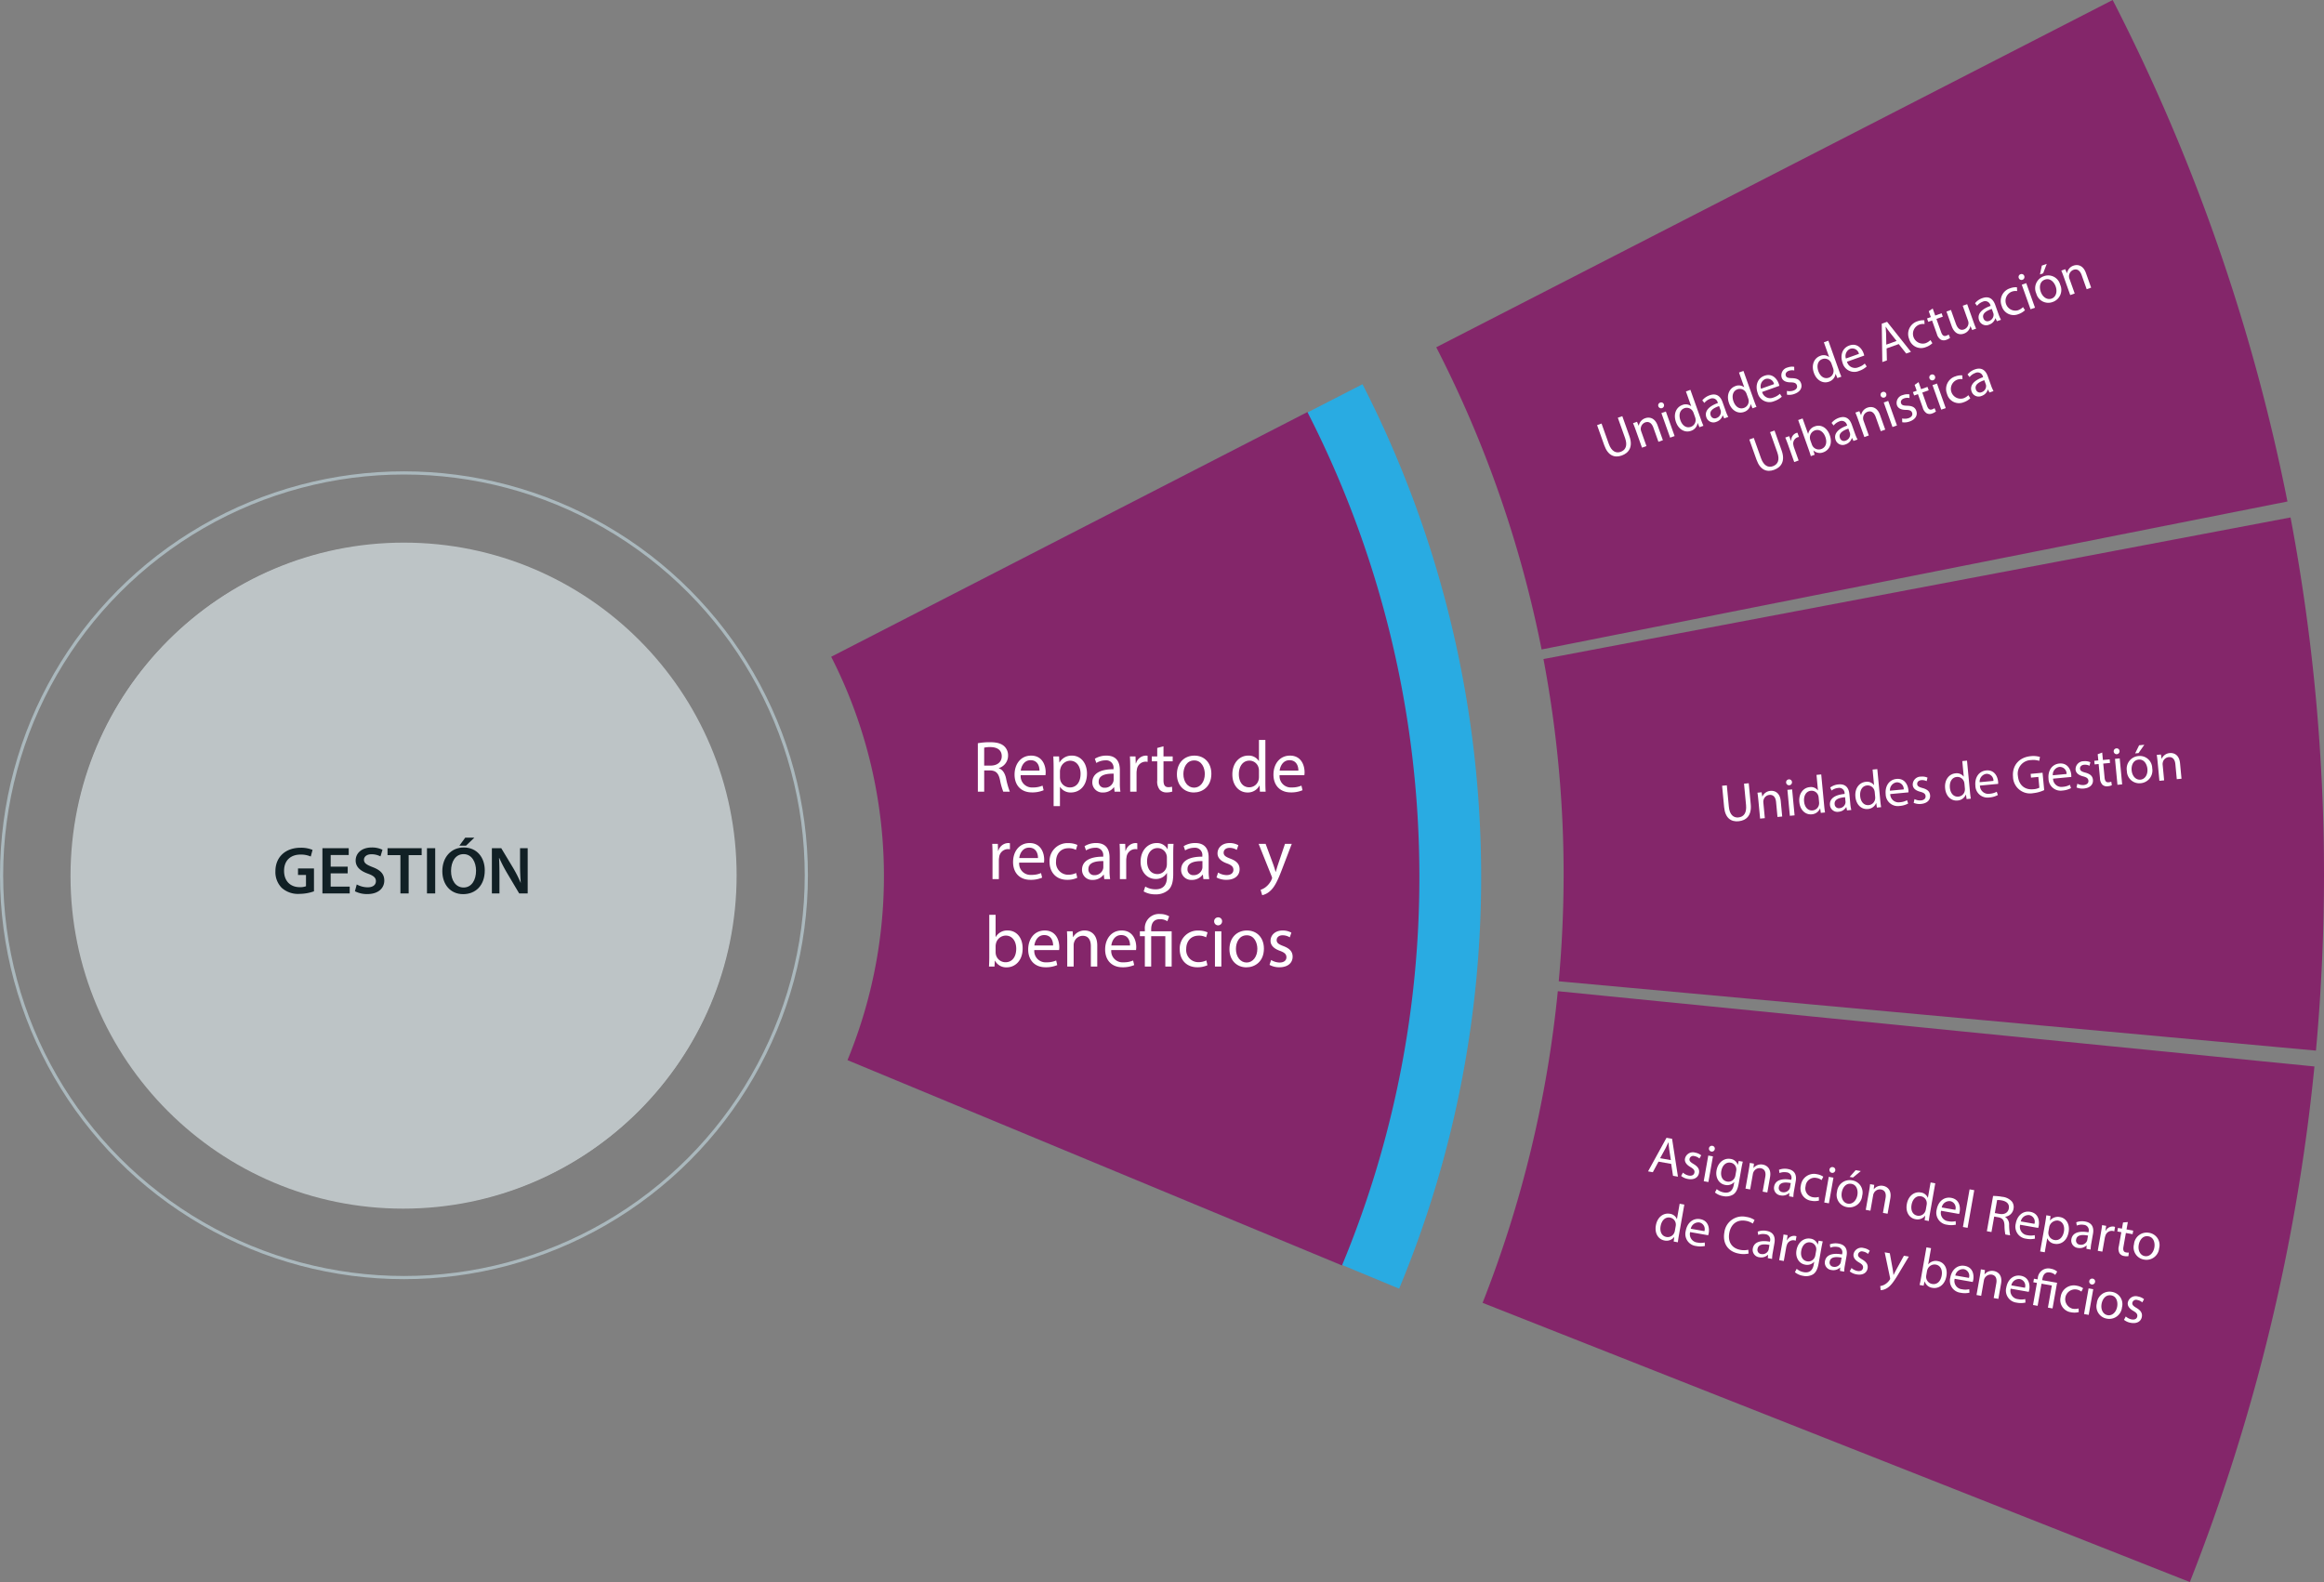 <svg xmlns="http://www.w3.org/2000/svg" viewBox="0 0 733.53 499.399"><rect x="0" y="0" width="733.53" height="499.399" fill="#808080" stroke="none"/><g id="Capa_2" data-name="Capa 2"><g id="Capa_1-2" data-name="Capa 1"><path d="M441.614,406.791,276.2,338.11a161.465,161.465,0,0,0-5.449-134.951l159.3-81.87A341.038,341.038,0,0,1,467.5,276.511,338,338,0,0,1,441.614,406.791Z" style="fill:#29abe2"/><circle cx="127.5" cy="276.289" r="105" style="fill:#bdc4c6"/><circle cx="127.5" cy="276.289" r="127" style="fill:none;stroke:#aab8bd;stroke-miterlimit:10"/><path d="M73.088,274.848H67.712v4.191h6.011v2.137H65.109V266.912h8.3v2.137H67.712v3.683h5.376Z" style="fill:#112025"/><path d="M86.232,280.753a9,9,0,0,1-3.682.635c-4.529,0-7.28-2.836-7.28-7.175,0-4.7,3.259-7.534,7.619-7.534a8.192,8.192,0,0,1,3.47.635l-.571,2.074a6.915,6.915,0,0,0-2.794-.551c-2.9,0-4.994,1.821-4.994,5.249,0,3.132,1.841,5.143,4.974,5.143a7.3,7.3,0,0,0,2.836-.529Z" style="fill:#112025"/><path d="M100.563,273.9c0,4.783-2.9,7.513-6.836,7.513-4.021,0-6.561-3.069-6.561-7.259,0-4.381,2.752-7.471,6.772-7.471C98.108,266.679,100.563,269.833,100.563,273.9Zm-10.645.212c0,2.9,1.46,5.206,3.957,5.206,2.519,0,3.937-2.328,3.937-5.312,0-2.688-1.333-5.228-3.937-5.228C91.293,268.774,89.918,271.166,89.918,274.108Z" style="fill:#112025"/><path d="M102.809,281.176V266.912h2.962l3.683,6.116a39.464,39.464,0,0,1,2.434,4.783h.042c-.169-1.9-.233-3.746-.233-5.926v-4.973h2.412v14.264h-2.687l-3.725-6.264a49.732,49.732,0,0,1-2.56-4.931l-.064.021c.106,1.841.127,3.724.127,6.074v5.1Z" style="fill:#112025"/><path d="M129.772,273.9c0,4.783-2.9,7.513-6.835,7.513-4.021,0-6.561-3.069-6.561-7.259,0-4.381,2.752-7.471,6.772-7.471C127.318,266.679,129.772,269.833,129.772,273.9Zm-10.644.212c0,2.9,1.46,5.206,3.957,5.206,2.519,0,3.936-2.328,3.936-5.312,0-2.688-1.333-5.228-3.936-5.228C120.5,268.774,119.128,271.166,119.128,274.108Zm7.364-10.54-2.645,2.54h-2.095l1.862-2.54Z" style="fill:#112025"/><path d="M144.061,275.356c-.085-1.841-.191-4.063-.169-5.989h-.064c-.466,1.735-1.058,3.661-1.693,5.46l-2.074,6.18H138.05l-1.9-6.1c-.551-1.821-1.059-3.767-1.44-5.545h-.042c-.063,1.862-.148,4.127-.254,6.074l-.317,5.735h-2.435l.953-14.264h3.428l1.862,5.735c.509,1.672.953,3.365,1.313,4.952h.063c.381-1.545.869-3.3,1.418-4.972l1.969-5.715h3.386l.825,14.264h-2.539Z" style="fill:#112025"/><path d="M152.126,266.912v14.264h-2.6V266.912Z" style="fill:#112025"/><path d="M165.333,280.753a9,9,0,0,1-3.683.635c-4.528,0-7.28-2.836-7.28-7.175,0-4.7,3.26-7.534,7.619-7.534a8.2,8.2,0,0,1,3.471.635l-.571,2.074a6.919,6.919,0,0,0-2.794-.551c-2.9,0-4.994,1.821-4.994,5.249,0,3.132,1.84,5.143,4.973,5.143a7.3,7.3,0,0,0,2.836-.529Z" style="fill:#112025"/><path d="M179.663,273.9c0,4.783-2.9,7.513-6.836,7.513-4.02,0-6.56-3.069-6.56-7.259,0-4.381,2.752-7.471,6.772-7.471C177.209,266.679,179.663,269.833,179.663,273.9Zm-10.644.212c0,2.9,1.46,5.206,3.957,5.206,2.518,0,3.936-2.328,3.936-5.312,0-2.688-1.333-5.228-3.936-5.228C170.394,268.774,169.019,271.166,169.019,274.108Z" style="fill:#112025"/><path d="M181.845,278.34a7.2,7.2,0,0,0,3.449.911c1.672,0,2.6-.784,2.6-1.948,0-1.079-.719-1.714-2.54-2.37-2.348-.847-3.851-2.1-3.851-4.148,0-2.328,1.947-4.106,5.037-4.106a7.539,7.539,0,0,1,3.429.72l-.635,2.1a6.034,6.034,0,0,0-2.836-.677c-1.651,0-2.371.889-2.371,1.714,0,1.1.825,1.608,2.73,2.349,2.477.931,3.683,2.18,3.683,4.233,0,2.286-1.735,4.275-5.418,4.275a8.494,8.494,0,0,1-3.852-.888Z" style="fill:#112025"/><path d="M321.533,254.4a9.927,9.927,0,0,1-4.093.735c-4.369,0-7.657-2.758-7.657-7.841a7.713,7.713,0,0,1,8.094-8.14,8.313,8.313,0,0,1,3.68.69l-.484,1.633a7.287,7.287,0,0,0-3.127-.644c-3.633,0-6.048,2.323-6.048,6.392,0,3.8,2.185,6.233,5.956,6.233a7.987,7.987,0,0,0,3.265-.645Z" style="fill:#fff"/><path d="M333.792,249.248c0,4.116-2.851,5.91-5.541,5.91-3.013,0-5.335-2.207-5.335-5.726,0-3.725,2.438-5.91,5.519-5.91C331.631,243.522,333.792,245.845,333.792,249.248Zm-8.83.115c0,2.437,1.4,4.277,3.381,4.277,1.931,0,3.38-1.816,3.38-4.323,0-1.886-.943-4.277-3.334-4.277S324.962,247.248,324.962,249.363Z" style="fill:#fff"/><path d="M336.348,246.788c0-1.15-.024-2.093-.092-3.013h1.77l.092,1.794h.07a3.834,3.834,0,0,1,3.5-2.047,3.291,3.291,0,0,1,3.15,2.23h.046a4.59,4.59,0,0,1,1.241-1.448,3.8,3.8,0,0,1,2.461-.782c1.472,0,3.656.966,3.656,4.829v6.554H350.26v-6.3c0-2.139-.782-3.426-2.415-3.426a2.622,2.622,0,0,0-2.392,1.839,3.34,3.34,0,0,0-.16,1.012v6.876h-1.978v-6.669c0-1.771-.782-3.058-2.323-3.058a3.017,3.017,0,0,0-2.667,3.012v6.715h-1.977Z" style="fill:#fff"/><path d="M361.691,254.905l-.16-1.4h-.069a4.144,4.144,0,0,1-3.4,1.656,3.172,3.172,0,0,1-3.4-3.2c0-2.69,2.392-4.162,6.692-4.138v-.231a2.294,2.294,0,0,0-2.53-2.575,5.536,5.536,0,0,0-2.9.828l-.46-1.334a6.917,6.917,0,0,1,3.656-.989c3.4,0,4.232,2.323,4.232,4.554v4.162a15.772,15.772,0,0,0,.183,2.667Zm-.3-5.68c-2.207-.046-4.714.345-4.714,2.507a1.79,1.79,0,0,0,1.909,1.931,2.768,2.768,0,0,0,2.69-1.863,2.106,2.106,0,0,0,.115-.643Z" style="fill:#fff"/><path d="M366.615,246.788c0-1.15-.023-2.093-.092-3.013h1.793l.116,1.84h.046a4.091,4.091,0,0,1,3.679-2.093c1.54,0,3.932.92,3.932,4.737v6.646h-2.024v-6.416c0-1.793-.667-3.288-2.575-3.288a2.877,2.877,0,0,0-2.714,2.069,2.943,2.943,0,0,0-.137.943v6.692h-2.024Z" style="fill:#fff"/><path d="M388.992,238.579v13.452c0,.988.023,2.115.092,2.874h-1.816l-.093-1.932h-.046a4.117,4.117,0,0,1-3.794,2.185c-2.69,0-4.76-2.277-4.76-5.657-.023-3.7,2.277-5.979,4.989-5.979a3.721,3.721,0,0,1,3.358,1.7h.046v-6.645Zm-2.024,9.726a3.565,3.565,0,0,0-.092-.85,2.976,2.976,0,0,0-2.92-2.346c-2.093,0-3.335,1.84-3.335,4.3,0,2.254,1.105,4.116,3.289,4.116a3.042,3.042,0,0,0,2.966-2.414,3.516,3.516,0,0,0,.092-.874Z" style="fill:#fff"/><path d="M402.423,249.248c0,4.116-2.851,5.91-5.541,5.91-3.013,0-5.335-2.207-5.335-5.726,0-3.725,2.437-5.91,5.518-5.91C400.262,243.522,402.423,245.845,402.423,249.248Zm-8.83.115c0,2.437,1.4,4.277,3.381,4.277,1.931,0,3.38-1.816,3.38-4.323,0-1.886-.943-4.277-3.334-4.277S393.593,247.248,393.593,249.363Z" style="fill:#fff"/><path d="M410.59,243.775l2.437,6.577c.253.735.53,1.609.713,2.276h.046c.207-.667.438-1.517.713-2.322l2.208-6.531h2.139l-3.035,7.934c-1.45,3.817-2.438,5.771-3.818,6.967a5.493,5.493,0,0,1-2.483,1.311l-.506-1.7a5.323,5.323,0,0,0,1.77-.989,6.132,6.132,0,0,0,1.7-2.253,1.484,1.484,0,0,0,.161-.483,1.765,1.765,0,0,0-.138-.529l-4.116-10.256Z" style="fill:#fff"/><path d="M340.888,282a9.931,9.931,0,0,1-4.093.735c-4.369,0-7.657-2.759-7.657-7.841a7.713,7.713,0,0,1,8.093-8.141,8.305,8.305,0,0,1,3.68.691l-.483,1.633a7.286,7.286,0,0,0-3.127-.645c-3.634,0-6.048,2.323-6.048,6.393,0,3.8,2.185,6.232,5.956,6.232a8,8,0,0,0,3.265-.644Z" style="fill:#fff"/><path d="M353.146,276.847c0,4.116-2.85,5.91-5.541,5.91-3.012,0-5.334-2.207-5.334-5.725,0-3.726,2.437-5.91,5.518-5.91C350.985,271.122,353.146,273.445,353.146,276.847Zm-8.83.115c0,2.438,1.4,4.278,3.381,4.278,1.932,0,3.38-1.817,3.38-4.323,0-1.886-.942-4.278-3.334-4.278S344.316,274.847,344.316,276.962Z" style="fill:#fff"/><path d="M355.7,274.387c0-1.149-.023-2.093-.092-3.012H357.4l.116,1.839h.045a4.1,4.1,0,0,1,3.68-2.092c1.54,0,3.932.92,3.932,4.737V282.5h-2.024v-6.416c0-1.793-.667-3.288-2.575-3.288a2.878,2.878,0,0,0-2.714,2.07,2.912,2.912,0,0,0-.137.943V282.5H355.7Z" style="fill:#fff"/><path d="M370.813,268.178v3.2h2.9v1.541h-2.9v6c0,1.379.39,2.161,1.517,2.161a4.547,4.547,0,0,0,1.173-.138l.092,1.518a4.958,4.958,0,0,1-1.794.275,2.806,2.806,0,0,1-2.185-.851,4.125,4.125,0,0,1-.781-2.9v-6.07H367.11v-1.541h1.725v-2.667Z" style="fill:#fff"/><path d="M375.988,274.847c0-1.31-.023-2.437-.092-3.472h1.771l.068,2.184h.093a3.34,3.34,0,0,1,3.081-2.437,2.189,2.189,0,0,1,.575.069V273.1a3.045,3.045,0,0,0-.69-.068,2.836,2.836,0,0,0-2.713,2.6,5.715,5.715,0,0,0-.093.944V282.5h-2Z" style="fill:#fff"/><path d="M393.351,276.847c0,4.116-2.851,5.91-5.541,5.91-3.013,0-5.335-2.207-5.335-5.725,0-3.726,2.437-5.91,5.518-5.91C391.189,271.122,393.351,273.445,393.351,276.847Zm-8.83.115c0,2.438,1.4,4.278,3.38,4.278,1.932,0,3.38-1.817,3.38-4.323,0-1.886-.942-4.278-3.334-4.278S384.521,274.847,384.521,276.962Z" style="fill:#fff"/><path d="M395.906,266.178h2.024V282.5h-2.024Z" style="fill:#fff"/><circle cx="127.258" cy="276.53" r="105" style="fill:#bdc4c6"/><path d="M423.575,399.457,267.494,334.652a152.356,152.356,0,0,0-5.142-127.334l150.312-77.249A321.791,321.791,0,0,1,448,276.53,318.934,318.934,0,0,1,423.575,399.457Z" style="fill:#84266a"/><path d="M691.185,499.4,467.953,411.265a366.654,366.654,0,0,0,23.738-98.377l238.821,23.761A606.639,606.639,0,0,1,691.185,499.4Z" style="fill:#84266a"/><path d="M730.989,331.643l-239-21.881.053-.587c.987-11.037,1.488-22.209,1.488-33.207a365.537,365.537,0,0,0-6.363-67.926l235.8-44.7A606.2,606.2,0,0,1,733.53,275.968c0,18.109-.822,36.478-2.443,54.6Z" style="fill:#84266a"/><path d="M486.579,205.017a363.855,363.855,0,0,0-33.251-95.394L666.829,0A603.776,603.776,0,0,1,721.99,158.309Z" style="fill:#84266a"/><path d="M505.5,133.7l2.277,6.389c.862,2.418,2.3,3.06,3.741,2.547,1.6-.571,2.25-1.992,1.4-4.378l-2.276-6.389,1.409-.5,2.242,6.293c1.181,3.315-.08,5.3-2.417,6.131-2.21.787-4.326.115-5.519-3.232l-2.264-6.357Z" style="fill:#fff"/><path d="M516.252,135.663c-.285-.8-.535-1.452-.812-2.074l1.249-.445.537,1.252.032-.012a3.025,3.025,0,0,1,2.043-2.369c1.073-.383,2.966-.336,3.913,2.322l1.649,4.628-1.409.5L521.862,135c-.445-1.249-1.28-2.124-2.609-1.651a2.193,2.193,0,0,0-1.238,2.805l1.66,4.66-1.409.5Z" style="fill:#fff"/><path d="M525.185,127.662a.927.927,0,0,1-1.746.622.912.912,0,0,1,.568-1.194A.888.888,0,0,1,525.185,127.662Zm1.967,10.487-2.76-7.75,1.409-.5,2.762,7.75Z" style="fill:#fff"/><path d="M533.543,123.06l3.337,9.367c.245.689.541,1.468.777,1.979l-1.264.451-.543-1.322-.033.011a3.045,3.045,0,0,1-2.1,2.463c-1.873.667-3.879-.4-4.718-2.758-.935-2.573.1-4.728,1.991-5.4a2.751,2.751,0,0,1,2.76.351l.032-.011-1.649-4.627Zm1,7.276a2.6,2.6,0,0,0-.276-.57,2.2,2.2,0,0,0-2.615-.909c-1.457.52-1.865,2.109-1.255,3.822.559,1.569,1.79,2.592,3.312,2.05a2.251,2.251,0,0,0,1.466-2.417,2.623,2.623,0,0,0-.154-.631Z" style="fill:#fff"/><path d="M544.223,132.067l-.46-.937-.048.017a3.063,3.063,0,0,1-1.959,2,2.344,2.344,0,0,1-3.163-1.382c-.667-1.873.633-3.491,3.633-4.542l-.057-.16a1.7,1.7,0,0,0-2.4-1.166,4.093,4.093,0,0,0-1.814,1.3l-.651-.814a5.1,5.1,0,0,1,2.3-1.6c2.371-.844,3.524.567,4.077,2.121l1.033,2.9a11.5,11.5,0,0,0,.789,1.812Zm-1.618-3.881c-1.548.516-3.2,1.41-2.66,2.915a1.324,1.324,0,0,0,1.809.871,2.044,2.044,0,0,0,1.411-1.964,1.6,1.6,0,0,0-.08-.477Z" style="fill:#fff"/><path d="M550.293,117.092l3.338,9.368c.245.688.541,1.467.777,1.978l-1.265.451-.543-1.322-.033.012a3.044,3.044,0,0,1-2.1,2.462c-1.874.668-3.88-.4-4.718-2.758-.936-2.573.1-4.728,1.99-5.4a2.753,2.753,0,0,1,2.76.352l.032-.011-1.649-4.628Zm1,7.276a2.647,2.647,0,0,0-.275-.57,2.2,2.2,0,0,0-2.616-.909c-1.457.519-1.865,2.109-1.255,3.822.56,1.569,1.79,2.592,3.312,2.05a2.25,2.25,0,0,0,1.467-2.417,2.694,2.694,0,0,0-.155-.632Z" style="fill:#fff"/><path d="M556.178,123.73a2.635,2.635,0,0,0,3.616,1.742,5.4,5.4,0,0,0,2-1.164l.6.923a6.685,6.685,0,0,1-2.407,1.4,3.82,3.82,0,0,1-5.2-2.549c-.834-2.338-.112-4.67,2.146-5.474,2.53-.9,4,1.084,4.5,2.509a5.7,5.7,0,0,1,.185.674Zm3.771-2.481a2.129,2.129,0,0,0-2.769-1.594,2.481,2.481,0,0,0-1.346,3.06Z" style="fill:#fff"/><path d="M564,123.4a3.92,3.92,0,0,0,2.057-.1c1.025-.365,1.322-1.048,1.093-1.689-.239-.672-.77-.9-1.948-.911-1.569,0-2.5-.535-2.831-1.464A2.538,2.538,0,0,1,564.235,116a4.115,4.115,0,0,1,2.077-.2l.012,1.15a3.206,3.206,0,0,0-1.745.116c-.832.3-1.126.943-.92,1.519.228.641.795.764,1.941.789,1.527.033,2.456.46,2.866,1.613.485,1.361-.229,2.7-2.07,3.354a4.692,4.692,0,0,1-2.367.248Z" style="fill:#fff"/><path d="M577.084,107.547l3.337,9.367c.245.689.541,1.467.777,1.979l-1.264.45-.544-1.321-.033.011a3.045,3.045,0,0,1-2.1,2.463c-1.873.667-3.879-.405-4.718-2.759-.935-2.572.1-4.728,1.991-5.4a2.751,2.751,0,0,1,2.76.352l.032-.012-1.649-4.627Zm1,7.276a2.654,2.654,0,0,0-.275-.571,2.2,2.2,0,0,0-2.616-.908c-1.457.519-1.865,2.108-1.255,3.822.559,1.568,1.79,2.591,3.311,2.049a2.249,2.249,0,0,0,1.467-2.417,2.6,2.6,0,0,0-.154-.63Z" style="fill:#fff"/><path d="M582.968,114.184a2.636,2.636,0,0,0,3.617,1.743,5.411,5.411,0,0,0,2-1.165l.6.923a6.685,6.685,0,0,1-2.408,1.4,3.82,3.82,0,0,1-5.2-2.549c-.834-2.338-.112-4.67,2.145-5.475,2.53-.9,4,1.085,4.5,2.51a5.6,5.6,0,0,1,.185.674Zm3.772-2.48a2.129,2.129,0,0,0-2.769-1.594,2.477,2.477,0,0,0-1.346,3.059Z" style="fill:#fff"/><path d="M595.475,109.981l.088,3.793-1.441.514-.179-12.1,1.682-.6,7.528,9.48-1.489.531-2.362-2.984Zm3.15-2.35-2.163-2.73c-.491-.619-.88-1.2-1.263-1.77l-.032.012c.068.7.126,1.417.152,2.147l.056,3.5Z" style="fill:#fff"/><path d="M609.92,108.334a5.494,5.494,0,0,1-2.066,1.242,3.909,3.909,0,0,1-5.268-2.58,4.182,4.182,0,0,1,2.7-5.6,5.016,5.016,0,0,1,2.1-.3l.068,1.2a3.469,3.469,0,0,0-1.764.214,3.1,3.1,0,0,0,2.028,5.845,4.247,4.247,0,0,0,1.593-1Z" style="fill:#fff"/><path d="M610.023,97.38l.793,2.226,2.019-.719.382,1.073-2.018.718,1.489,4.18c.342.961.809,1.408,1.593,1.129a3.325,3.325,0,0,0,.782-.388l.442,1.034a3.675,3.675,0,0,1-1.182.638,2.071,2.071,0,0,1-1.731-.051,3.047,3.047,0,0,1-1.263-1.823l-1.507-4.228-1.2.428-.382-1.072,1.2-.428-.662-1.858Z" style="fill:#fff"/><path d="M622.913,101.648c.285.8.553,1.5.817,2.09l-1.249.446-.53-1.237-.032.012a3.1,3.1,0,0,1-2.049,2.354c-1.217.433-2.913.28-3.883-2.442l-1.614-4.532,1.408-.5,1.53,4.291c.524,1.474,1.326,2.307,2.607,1.85a2.162,2.162,0,0,0,1.4-1.942,2.214,2.214,0,0,0-.129-.767L619.5,96.514l1.409-.5Z" style="fill:#fff"/><path d="M630.3,101.4l-.461-.937-.048.017a3.066,3.066,0,0,1-1.959,2,2.345,2.345,0,0,1-3.163-1.381c-.667-1.874.633-3.492,3.633-4.543l-.057-.16a1.7,1.7,0,0,0-2.4-1.166,4.1,4.1,0,0,0-1.813,1.3l-.65-.814a5.093,5.093,0,0,1,2.3-1.6c2.37-.844,3.522.568,4.076,2.121l1.032,2.9a11.628,11.628,0,0,0,.79,1.812Zm-1.617-3.881c-1.549.516-3.2,1.41-2.661,2.915a1.323,1.323,0,0,0,1.807.872,2.045,2.045,0,0,0,1.411-1.965,1.534,1.534,0,0,0-.079-.477Z" style="fill:#fff"/><path d="M639.146,97.921a5.518,5.518,0,0,1-2.067,1.242,3.908,3.908,0,0,1-5.268-2.58,4.18,4.18,0,0,1,2.7-5.6,4.981,4.981,0,0,1,2.1-.3l.068,1.2a3.46,3.46,0,0,0-1.765.213,3.1,3.1,0,0,0,2.029,5.846,4.25,4.25,0,0,0,1.592-1Z" style="fill:#fff"/><path d="M638.93,87.135a.926.926,0,0,1-1.745.622.91.91,0,0,1,.567-1.194A.888.888,0,0,1,638.93,87.135ZM640.9,97.622l-2.76-7.749,1.409-.5,2.761,7.75Z" style="fill:#fff"/><path d="M650.255,89.849a4.022,4.022,0,0,1-2.393,5.49,3.911,3.911,0,0,1-5.135-2.663,4.018,4.018,0,0,1,2.377-5.485A3.9,3.9,0,0,1,650.255,89.849Zm-6.12,2.271c.6,1.7,2.038,2.63,3.415,2.139,1.345-.479,1.9-2.1,1.281-3.848-.468-1.314-1.718-2.745-3.383-2.152S643.609,90.647,644.135,92.12Zm1.888-8.829-1.137,2.985-1.009.359.594-2.791Z" style="fill:#fff"/><path d="M651.422,87.5c-.285-.8-.535-1.451-.811-2.074l1.248-.445.537,1.252.033-.011a3.023,3.023,0,0,1,2.042-2.37c1.073-.383,2.967-.336,3.914,2.322l1.648,4.628-1.408.5-1.592-4.468c-.445-1.249-1.281-2.124-2.609-1.65a2.189,2.189,0,0,0-1.238,2.8l1.66,4.659-1.41.5Z" style="fill:#fff"/><path d="M553.551,138.237l2.275,6.39c.862,2.417,2.3,3.06,3.741,2.546,1.6-.57,2.249-1.992,1.4-4.378l-2.277-6.389,1.41-.5,2.242,6.293c1.18,3.314-.08,5.3-2.417,6.13-2.21.787-4.326.116-5.519-3.231l-2.264-6.357Z" style="fill:#fff"/><path d="M564.415,140.519c-.325-.912-.62-1.691-.925-2.394l1.233-.44.59,1.5.064-.022a2.468,2.468,0,0,1,1.541-2.462,1.6,1.6,0,0,1,.417-.095l.474,1.329a2.321,2.321,0,0,0-.5.123,2.1,2.1,0,0,0-1.245,2.482,4.41,4.41,0,0,0,.17.68l1.473,4.132-1.395.5Z" style="fill:#fff"/><path d="M571.552,143.986c-.156-.54-.4-1.336-.65-2.025l-3.337-9.367,1.393-.5,1.734,4.867.033-.011a3.065,3.065,0,0,1,2.134-2.367c1.921-.684,3.853.432,4.675,2.791.987,2.771-.267,4.77-2,5.386a2.929,2.929,0,0,1-3.113-.533l-.048.018.393,1.3Zm.35-3.626a2.914,2.914,0,0,0,.246.49,2.312,2.312,0,0,0,2.7.9c1.472-.525,1.925-2.039,1.292-3.817-.553-1.553-1.828-2.6-3.333-2.06a2.386,2.386,0,0,0-1.53,2.493,3,3,0,0,0,.126.605Z" style="fill:#fff"/><path d="M585.019,139.188l-.46-.937-.048.017a3.069,3.069,0,0,1-1.959,2,2.344,2.344,0,0,1-3.163-1.381c-.668-1.874.632-3.492,3.632-4.543l-.056-.16a1.7,1.7,0,0,0-2.4-1.165,4.09,4.09,0,0,0-1.812,1.3l-.65-.815a5.11,5.11,0,0,1,2.3-1.6c2.37-.844,3.523.568,4.077,2.121l1.032,2.9a11.628,11.628,0,0,0,.79,1.812Zm-1.617-3.882c-1.548.516-3.2,1.41-2.661,2.915a1.323,1.323,0,0,0,1.808.872,2.043,2.043,0,0,0,1.411-1.965,1.522,1.522,0,0,0-.079-.476Z" style="fill:#fff"/><path d="M586.432,132.314c-.286-.8-.536-1.451-.811-2.074l1.248-.446.537,1.252.032-.011a3.027,3.027,0,0,1,2.043-2.369c1.073-.383,2.966-.336,3.914,2.322l1.648,4.628-1.408.5-1.592-4.468c-.445-1.249-1.281-2.124-2.609-1.65a2.125,2.125,0,0,0-1.377,2.114,2.153,2.153,0,0,0,.138.691l1.66,4.659-1.41.5Z" style="fill:#fff"/><path d="M595.365,124.313a.926.926,0,0,1-1.744.622.91.91,0,0,1,.567-1.194A.885.885,0,0,1,595.365,124.313Zm1.969,10.487-2.762-7.75,1.41-.5,2.761,7.75Z" style="fill:#fff"/><path d="M600.375,132.092a3.922,3.922,0,0,0,2.058-.1c1.024-.365,1.322-1.049,1.093-1.69-.239-.672-.77-.9-1.948-.911-1.57,0-2.5-.535-2.832-1.464a2.538,2.538,0,0,1,1.864-3.226,4.1,4.1,0,0,1,2.078-.2l.012,1.149a3.208,3.208,0,0,0-1.745.117c-.833.3-1.126.942-.92,1.52.228.64.8.762,1.941.788,1.527.032,2.455.46,2.866,1.612.484,1.361-.229,2.7-2.071,3.355a4.688,4.688,0,0,1-2.366.247Z" style="fill:#fff"/><path d="M605.564,120.626l.793,2.225,2.018-.719.383,1.073-2.018.718,1.489,4.18c.342.96.809,1.408,1.593,1.128a3.272,3.272,0,0,0,.782-.387l.442,1.034a3.68,3.68,0,0,1-1.181.637,2.07,2.07,0,0,1-1.732-.05,3.047,3.047,0,0,1-1.263-1.824l-1.507-4.227-1.2.428-.382-1.073,1.2-.428-.662-1.858Z" style="fill:#fff"/><path d="M610.755,118.83a.926.926,0,0,1-1.745.622.909.909,0,0,1,.566-1.194A.888.888,0,0,1,610.755,118.83Zm1.968,10.487-2.762-7.75,1.41-.5,2.761,7.75Z" style="fill:#fff"/><path d="M621.892,125.725a5.526,5.526,0,0,1-2.066,1.241,3.908,3.908,0,0,1-5.268-2.58,4.179,4.179,0,0,1,2.7-5.6,4.983,4.983,0,0,1,2.1-.3l.067,1.2a3.476,3.476,0,0,0-1.765.214,3.1,3.1,0,0,0,2.03,5.845,4.236,4.236,0,0,0,1.591-1Z" style="fill:#fff"/><path d="M627.936,123.9l-.461-.937-.048.017a3.064,3.064,0,0,1-1.959,2,2.344,2.344,0,0,1-3.163-1.381c-.667-1.874.633-3.492,3.633-4.543l-.057-.16a1.7,1.7,0,0,0-2.4-1.165,4.1,4.1,0,0,0-1.812,1.3l-.65-.815a5.11,5.11,0,0,1,2.3-1.6c2.371-.844,3.523.568,4.077,2.121l1.032,2.9a11.628,11.628,0,0,0,.79,1.812Zm-1.619-3.882c-1.547.516-3.2,1.41-2.66,2.915a1.323,1.323,0,0,0,1.808.872,2.043,2.043,0,0,0,1.411-1.965,1.552,1.552,0,0,0-.079-.476Z" style="fill:#fff"/><path d="M545.041,247.9l.64,6.751c.241,2.555,1.478,3.532,3,3.387,1.692-.16,2.669-1.379,2.43-3.9l-.638-6.753,1.489-.141.63,6.651c.331,3.5-1.377,5.116-3.848,5.35-2.336.221-4.222-.949-4.557-4.486l-.635-6.719Z" style="fill:#fff"/><path d="M554.982,252.437c-.08-.846-.163-1.54-.277-2.211l1.319-.125.214,1.346.033,0a3.026,3.026,0,0,1,2.563-1.8c1.134-.107,2.957.4,3.224,3.212l.463,4.891-1.49.141-.446-4.722c-.125-1.319-.721-2.373-2.125-2.24a2.124,2.124,0,0,0-1.853,1.712,2.157,2.157,0,0,0-.036.7l.466,4.924-1.489.141Z" style="fill:#fff"/><path d="M565.606,246.872a.926.926,0,0,1-1.844.174.911.911,0,0,1,.842-1.018A.888.888,0,0,1,565.606,246.872Zm-.666,10.649-.775-8.191,1.489-.141.776,8.191Z" style="fill:#fff"/><path d="M574.838,244.462l.936,9.9c.07.728.164,1.555.268,2.109l-1.336.127-.2-1.415-.034,0a3.04,3.04,0,0,1-2.64,1.872c-1.979.187-3.661-1.344-3.9-3.831-.276-2.723,1.258-4.559,3.255-4.747a2.746,2.746,0,0,1,2.589,1.017l.035,0-.463-4.89Zm-.813,7.3a2.523,2.523,0,0,0-.127-.62,2.2,2.2,0,0,0-2.312-1.523c-1.54.146-2.325,1.587-2.154,3.4.157,1.658,1.1,2.952,2.707,2.8a2.247,2.247,0,0,0,2.014-1.983,2.5,2.5,0,0,0,.007-.649Z" style="fill:#fff"/><path d="M582.981,255.814l-.215-1.022-.051,0a3.067,3.067,0,0,1-2.39,1.456,2.344,2.344,0,0,1-2.727-2.115c-.188-1.981,1.47-3.23,4.636-3.512l-.015-.17a1.7,1.7,0,0,0-2.042-1.719,4.1,4.1,0,0,0-2.074.811l-.431-.949a5.11,5.11,0,0,1,2.621-.983c2.5-.237,3.276,1.414,3.432,3.056l.29,3.063a11.611,11.611,0,0,0,.32,1.951Zm-.615-4.16c-1.628.12-3.445.582-3.295,2.174a1.324,1.324,0,0,0,1.539,1.288,2.047,2.047,0,0,0,1.851-1.558,1.553,1.553,0,0,0,.04-.482Z" style="fill:#fff"/><path d="M592.54,242.786l.938,9.9c.068.727.164,1.555.267,2.109l-1.337.126-.2-1.415-.034,0a3.043,3.043,0,0,1-2.64,1.872c-1.98.187-3.662-1.344-3.9-3.832-.275-2.723,1.259-4.558,3.256-4.747a2.751,2.751,0,0,1,2.589,1.018l.034,0-.463-4.89Zm-.811,7.3a2.67,2.67,0,0,0-.127-.62,2.2,2.2,0,0,0-2.313-1.523c-1.54.146-2.326,1.586-2.154,3.4.156,1.658,1.1,2.952,2.706,2.8a2.247,2.247,0,0,0,2.015-1.984,2.546,2.546,0,0,0,.007-.649Z" style="fill:#fff"/><path d="M596.616,250.664a2.635,2.635,0,0,0,3.078,2.577,5.408,5.408,0,0,0,2.228-.636l.354,1.041a6.662,6.662,0,0,1-2.675.766,3.821,3.821,0,0,1-4.419-3.749c-.234-2.471,1.037-4.554,3.422-4.779,2.675-.254,3.609,2.031,3.751,3.538a5.452,5.452,0,0,1,.014.7Zm4.266-1.479a2.131,2.131,0,0,0-2.294-2.225,2.48,2.48,0,0,0-2.056,2.637Z" style="fill:#fff"/><path d="M604.28,252.261a3.92,3.92,0,0,0,2.02.407c1.083-.1,1.539-.692,1.475-1.369-.067-.711-.527-1.061-1.666-1.361-1.522-.387-2.292-1.133-2.384-2.115a2.536,2.536,0,0,1,2.6-2.67,4.091,4.091,0,0,1,2.061.317l-.269,1.118a3.209,3.209,0,0,0-1.72-.316c-.88.084-1.323.638-1.265,1.248.063.676.583.934,1.687,1.24,1.473.407,2.269,1.049,2.384,2.267.136,1.439-.885,2.56-2.831,2.744a4.679,4.679,0,0,1-2.354-.341Z" style="fill:#fff"/><path d="M620.854,240.106l.937,9.9c.069.727.165,1.556.268,2.109l-1.337.126-.2-1.414-.035,0a3.042,3.042,0,0,1-2.639,1.872c-1.98.188-3.661-1.344-3.9-3.832-.275-2.723,1.259-4.557,3.255-4.747a2.753,2.753,0,0,1,2.59,1.019l.033,0-.463-4.891Zm-.812,7.3a2.691,2.691,0,0,0-.127-.62,2.2,2.2,0,0,0-2.312-1.522c-1.54.145-2.326,1.586-2.155,3.4.157,1.658,1.1,2.952,2.707,2.8a2.248,2.248,0,0,0,2.015-1.983,2.649,2.649,0,0,0,.007-.65Z" style="fill:#fff"/><path d="M624.93,247.984a2.636,2.636,0,0,0,3.079,2.578,5.421,5.421,0,0,0,2.226-.637l.356,1.041a6.669,6.669,0,0,1-2.677.766,3.821,3.821,0,0,1-4.419-3.749c-.233-2.47,1.038-4.553,3.424-4.779,2.674-.254,3.607,2.031,3.75,3.538a5.692,5.692,0,0,1,.015.7Zm4.265-1.479a2.13,2.13,0,0,0-2.294-2.224,2.48,2.48,0,0,0-2.055,2.636Z" style="fill:#fff"/><path d="M645.214,249.412a10.665,10.665,0,0,1-3.443.957,5.381,5.381,0,0,1-6.4-5.2c-.3-3.4,1.795-6.111,5.62-6.474a7.092,7.092,0,0,1,2.893.256l-.242,1.235a5.924,5.924,0,0,0-2.568-.252,4.284,4.284,0,0,0-4.152,5.019c.273,2.895,2.179,4.439,4.836,4.187a4.8,4.8,0,0,0,1.933-.49l-.321-3.4-2.319.22-.112-1.185,3.757-.355Z" style="fill:#fff"/><path d="M648.014,245.8a2.635,2.635,0,0,0,3.079,2.577,5.4,5.4,0,0,0,2.227-.638l.355,1.042a6.647,6.647,0,0,1-2.677.766,3.819,3.819,0,0,1-4.418-3.748c-.234-2.471,1.037-4.554,3.423-4.78,2.675-.253,3.607,2.032,3.75,3.538a5.507,5.507,0,0,1,.015.7Zm4.265-1.48a2.13,2.13,0,0,0-2.293-2.224,2.477,2.477,0,0,0-2.055,2.636Z" style="fill:#fff"/><path d="M655.679,247.4a3.9,3.9,0,0,0,2.019.406c1.083-.1,1.539-.692,1.475-1.368-.068-.711-.527-1.061-1.665-1.363-1.523-.385-2.293-1.132-2.386-2.113a2.538,2.538,0,0,1,2.6-2.671,4.1,4.1,0,0,1,2.061.318l-.269,1.118a3.2,3.2,0,0,0-1.72-.316c-.88.084-1.323.638-1.266,1.247.065.677.584.935,1.689,1.241,1.472.407,2.267,1.048,2.383,2.266.136,1.439-.885,2.561-2.83,2.744a4.67,4.67,0,0,1-2.355-.341Z" style="fill:#fff"/><path d="M663.523,237.554l.223,2.352,2.133-.2.107,1.134-2.132.2.417,4.416c.1,1.016.439,1.565,1.268,1.485a3.355,3.355,0,0,0,.854-.182l.173,1.11a3.64,3.64,0,0,1-1.3.328,2.068,2.068,0,0,1-1.667-.474,3.048,3.048,0,0,1-.777-2.077l-.423-4.468-1.269.12-.108-1.134,1.27-.12-.186-1.963Z" style="fill:#fff"/><path d="M669,237.087a.927.927,0,0,1-1.845.175.912.912,0,0,1,.844-1.019A.887.887,0,0,1,669,237.087Zm-.665,10.649-.775-8.19,1.489-.142.775,8.191Z" style="fill:#fff"/><path d="M679.308,242.5a4.021,4.021,0,0,1-3.666,4.735,3.913,3.913,0,0,1-4.326-3.842,4.018,4.018,0,0,1,3.65-4.734A3.9,3.9,0,0,1,679.308,242.5Zm-6.491.7c.17,1.794,1.33,3.05,2.787,2.912,1.42-.134,2.36-1.572,2.186-3.416-.132-1.387-.992-3.083-2.752-2.916S672.67,241.64,672.817,243.2Zm4-8.095-1.835,2.615-1.066.1,1.26-2.56Z" style="fill:#fff"/><path d="M681.016,240.508c-.08-.846-.163-1.538-.278-2.21l1.321-.125.212,1.346.035,0a3.021,3.021,0,0,1,2.561-1.8c1.134-.108,2.957.4,3.224,3.212l.463,4.89-1.49.141-.446-4.722c-.125-1.319-.721-2.373-2.125-2.24a2.122,2.122,0,0,0-1.852,1.712,2.154,2.154,0,0,0-.037.7l.467,4.924-1.49.14Z" style="fill:#fff"/><path d="M523.483,366.691l-1.8,3.342-1.506-.267,5.826-10.6,1.758.311,1.856,11.961-1.556-.274-.579-3.762Zm3.9-.484-.531-3.443c-.122-.782-.17-1.479-.222-2.162l-.034-.006c-.285.64-.591,1.293-.93,1.941l-1.682,3.07Z" style="fill:#fff"/><path d="M531.192,370.158a3.908,3.908,0,0,0,1.838.93c1.072.189,1.668-.258,1.786-.928.124-.7-.225-1.162-1.243-1.756-1.364-.775-1.909-1.7-1.737-2.672a2.538,2.538,0,0,1,3.215-1.882,4.1,4.1,0,0,1,1.9.853l-.557,1.008a3.194,3.194,0,0,0-1.575-.762,1.2,1.2,0,0,0-1.551.865c-.118.67.315,1.057,1.3,1.645,1.312.783,1.907,1.613,1.694,2.818-.251,1.424-1.534,2.233-3.458,1.893a4.684,4.684,0,0,1-2.179-.955Z" style="fill:#fff"/><path d="M537.756,372.871l1.432-8.1,1.472.261-1.431,8.1Zm3.474-10.088a.927.927,0,0,1-1.825-.322.913.913,0,0,1,1.083-.758A.889.889,0,0,1,541.23,362.783Z" style="fill:#fff"/><path d="M550.085,366.7c-.137.58-.286,1.227-.461,2.215l-.83,4.7c-.329,1.86-.9,2.932-1.81,3.5a4.353,4.353,0,0,1-3.117.45,5.3,5.3,0,0,1-2.577-1.145l.567-1.057a4.641,4.641,0,0,0,2.264,1.057c1.507.266,2.75-.326,3.111-2.369l.16-.9-.034-.006a2.935,2.935,0,0,1-2.817.9c-2.008-.353-3.146-2.314-2.75-4.558.485-2.745,2.551-3.985,4.409-3.657a2.737,2.737,0,0,1,2.279,1.852l.034.006.283-1.209ZM548,369.623a2.1,2.1,0,0,0,.035-.684,2.154,2.154,0,0,0-1.784-1.919c-1.406-.248-2.621.761-2.952,2.636-.28,1.59.289,3.055,1.879,3.336a2.188,2.188,0,0,0,2.309-1.146,2.62,2.62,0,0,0,.256-.766Z" style="fill:#fff"/><path d="M551.974,369.291c.148-.838.253-1.527.321-2.2l1.306.23-.154,1.356.033.006a3.026,3.026,0,0,1,2.948-1.051c1.122.2,2.745,1.174,2.254,3.953l-.855,4.838-1.473-.26.825-4.67c.231-1.306-.063-2.48-1.451-2.726a2.131,2.131,0,0,0-2.243,1.158,2.179,2.179,0,0,0-.22.67l-.861,4.869-1.473-.26Z" style="fill:#fff"/><path d="M564.708,377.633l.063-1.041-.05-.01a3.067,3.067,0,0,1-2.691.77,2.346,2.346,0,0,1-2.066-2.766c.346-1.959,2.276-2.723,5.4-2.152l.029-.168a1.694,1.694,0,0,0-1.509-2.2,4.1,4.1,0,0,0-2.215.231l-.164-1.031a5.109,5.109,0,0,1,2.789-.25c2.476.439,2.781,2.236,2.494,3.859l-.535,3.029a11.605,11.605,0,0,0-.209,1.965Zm.513-4.172c-1.6-.316-3.476-.355-3.754,1.219a1.322,1.322,0,0,0,1.14,1.65,2.045,2.045,0,0,0,2.2-1.01,1.57,1.57,0,0,0,.167-.453Z" style="fill:#fff"/><path d="M574.119,378.984a5.491,5.491,0,0,1-2.41.059,3.91,3.91,0,0,1-3.3-4.848,4.179,4.179,0,0,1,5.113-3.531,4.989,4.989,0,0,1,1.968.777l-.536,1.081a3.468,3.468,0,0,0-1.639-.688,2.848,2.848,0,0,0-3.4,2.559,2.819,2.819,0,0,0,2.278,3.525,4.234,4.234,0,0,0,1.878-.082Z" style="fill:#fff"/><path d="M575.791,379.592l1.431-8.1,1.473.26-1.431,8.1Zm3.474-10.088a.927.927,0,0,1-1.825-.322.909.909,0,0,1,1.083-.758A.888.888,0,0,1,579.265,369.5Z" style="fill:#fff"/><path d="M587.767,377.461a4.022,4.022,0,0,1-4.794,3.59,3.913,3.913,0,0,1-3.148-4.854A4.017,4.017,0,0,1,584.6,372.6,3.9,3.9,0,0,1,587.767,377.461Zm-6.443-1.053c-.313,1.776.472,3.295,1.911,3.549,1.406.248,2.694-.887,3.016-2.713.243-1.371-.136-3.234-1.877-3.541S581.6,374.869,581.324,376.408Zm6.007-6.74-2.465,2.033-1.054-.187,1.895-2.133Z" style="fill:#fff"/><path d="M589.941,376c.149-.836.253-1.525.322-2.2l1.3.23-.153,1.356.033.006a3.028,3.028,0,0,1,2.948-1.051c1.122.2,2.744,1.176,2.253,3.953l-.854,4.838-1.473-.26.824-4.67c.232-1.306-.062-2.48-1.451-2.724a2.126,2.126,0,0,0-2.242,1.156,2.2,2.2,0,0,0-.222.67l-.86,4.871-1.473-.262Z" style="fill:#fff"/><path d="M610.835,373.527l-1.731,9.791c-.126.721-.254,1.543-.3,2.106l-1.323-.235.182-1.417-.034-.006a3.043,3.043,0,0,1-3.042,1.1c-1.959-.346-3.173-2.269-2.737-4.73.459-2.7,2.424-4.061,4.4-3.711a2.755,2.755,0,0,1,2.226,1.67l.033.006.854-4.838Zm-2.725,6.821a2.6,2.6,0,0,0,.043-.631,2.2,2.2,0,0,0-1.824-2.084c-1.523-.268-2.664.91-2.98,2.7-.29,1.641.274,3.139,1.864,3.42a2.249,2.249,0,0,0,2.47-1.377,2.593,2.593,0,0,0,.179-.623Z" style="fill:#fff"/><path d="M612.669,382.205a2.636,2.636,0,0,0,2.281,3.3,5.4,5.4,0,0,0,2.318-.022l.064,1.1a6.637,6.637,0,0,1-2.783.025,3.82,3.82,0,0,1-3.263-4.787c.432-2.445,2.211-4.115,4.571-3.7,2.646.469,2.938,2.918,2.674,4.408a5.235,5.235,0,0,1-.172.678Zm4.5-.291a2.13,2.13,0,0,0-1.619-2.754,2.478,2.478,0,0,0-2.683,1.994Z" style="fill:#fff"/><path d="M621.667,375.439l1.473.262-2.1,11.885-1.473-.262Z" style="fill:#fff"/><path d="M629.083,377.527a15.311,15.311,0,0,1,2.837.26,4.679,4.679,0,0,1,3.1,1.5,2.849,2.849,0,0,1,.509,2.3,3.009,3.009,0,0,1-2.634,2.5l-.009.049a2.858,2.858,0,0,1,1.255,2.57,18.243,18.243,0,0,0,.323,3.25l-1.506-.266a14.782,14.782,0,0,1-.277-2.828c-.06-1.615-.56-2.308-1.873-2.591l-1.372-.243-.864,4.887-1.456-.258Zm.549,5.4,1.49.264c1.556.273,2.694-.4,2.922-1.694.258-1.457-.685-2.279-2.222-2.568a5.992,5.992,0,0,0-1.463-.119Z" style="fill:#fff"/><path d="M637.628,386.615a2.637,2.637,0,0,0,2.282,3.3,5.436,5.436,0,0,0,2.318-.021l.064,1.1a6.681,6.681,0,0,1-2.784.028,3.822,3.822,0,0,1-3.262-4.79c.432-2.443,2.211-4.115,4.571-3.7,2.645.467,2.938,2.918,2.674,4.408a5.356,5.356,0,0,1-.172.676Zm4.506-.291a2.133,2.133,0,0,0-1.619-2.756,2.483,2.483,0,0,0-2.684,2Z" style="fill:#fff"/><path d="M645.491,386.277c.183-1.037.3-1.88.4-2.656l1.322.235-.179,1.4.033.006a3.236,3.236,0,0,1,3.158-1.065c1.958.346,3.138,2.264,2.7,4.725-.515,2.912-2.543,4.039-4.451,3.7a2.886,2.886,0,0,1-2.27-1.713l-.033-.006-.779,4.4-1.456-.258Zm1.075,2.418a3.31,3.31,0,0,0-.04.614,2.311,2.311,0,0,0,1.906,2.115c1.556.275,2.684-.838,3.012-2.695.287-1.625-.321-3.165-1.878-3.44a2.594,2.594,0,0,0-2.754,2.016Z" style="fill:#fff"/><path d="M658.538,394.209l.063-1.041-.05-.008a3.072,3.072,0,0,1-2.691.768,2.346,2.346,0,0,1-2.066-2.766c.346-1.959,2.276-2.723,5.4-2.152l.03-.168a1.7,1.7,0,0,0-1.51-2.2,4.1,4.1,0,0,0-2.215.23l-.164-1.031a5.091,5.091,0,0,1,2.789-.248c2.477.437,2.781,2.234,2.494,3.857l-.535,3.03a11.6,11.6,0,0,0-.209,1.966Zm.513-4.172c-1.6-.316-3.476-.355-3.754,1.219a1.323,1.323,0,0,0,1.141,1.65,2.045,2.045,0,0,0,2.2-1.009,1.587,1.587,0,0,0,.167-.454Z" style="fill:#fff"/><path d="M663.105,389.268c.169-.954.3-1.778.38-2.539l1.289.228-.231,1.6.066.011a2.473,2.473,0,0,1,2.557-1.379,1.678,1.678,0,0,1,.41.125l-.245,1.389a2.264,2.264,0,0,0-.493-.139,2.1,2.1,0,0,0-2.31,1.543,4.383,4.383,0,0,0-.188.674l-.763,4.319-1.456-.258Z" style="fill:#fff"/><path d="M671.613,385.766l-.411,2.326,2.11.373-.2,1.123L671,389.215l-.773,4.367c-.176,1.006.007,1.625.828,1.77a3.307,3.307,0,0,0,.871.05l-.127,1.116a3.611,3.611,0,0,1-1.342-.03,2.068,2.068,0,0,1-1.481-.9,3.046,3.046,0,0,1-.2-2.209l.78-4.418-1.254-.223.2-1.121,1.255.221.342-1.941Z" style="fill:#fff"/><path d="M681.5,394.02a4.021,4.021,0,0,1-4.794,3.589,3.91,3.91,0,0,1-3.146-4.853,4.016,4.016,0,0,1,4.776-3.594A3.9,3.9,0,0,1,681.5,394.02Zm-6.442-1.053c-.314,1.775.471,3.3,1.911,3.549,1.406.248,2.693-.887,3.015-2.713.244-1.371-.135-3.235-1.876-3.541S675.325,391.428,675.054,392.967Z" style="fill:#fff"/><path d="M531.627,380.25l-1.731,9.791c-.126.721-.254,1.543-.3,2.106l-1.323-.235.182-1.418-.033-.006a3.041,3.041,0,0,1-3.043,1.1c-1.959-.346-3.173-2.268-2.737-4.729.459-2.7,2.425-4.06,4.4-3.711a2.755,2.755,0,0,1,2.226,1.67l.033.006.854-4.838Zm-2.725,6.82a2.55,2.55,0,0,0,.042-.631,2.2,2.2,0,0,0-1.823-2.083c-1.523-.27-2.664.91-2.98,2.7-.29,1.64.274,3.138,1.864,3.42a2.25,2.25,0,0,0,2.47-1.377,2.606,2.606,0,0,0,.179-.623Z" style="fill:#fff"/><path d="M533.46,388.928a2.636,2.636,0,0,0,2.282,3.3,5.4,5.4,0,0,0,2.318-.022l.064,1.1a6.729,6.729,0,0,1-2.784.025,3.82,3.82,0,0,1-3.262-4.787c.432-2.445,2.211-4.115,4.571-3.7,2.645.466,2.937,2.918,2.674,4.408a5.551,5.551,0,0,1-.172.678Zm4.506-.291a2.13,2.13,0,0,0-1.619-2.754,2.478,2.478,0,0,0-2.683,1.994Z" style="fill:#fff"/><path d="M551.907,395.709a7.375,7.375,0,0,1-3.074.008c-3.181-.561-5.22-2.992-4.566-6.692a5.7,5.7,0,0,1,6.939-4.884,6.132,6.132,0,0,1,2.589.974l-.561,1.127a5.4,5.4,0,0,0-2.193-.871c-2.645-.467-4.7.912-5.226,3.875-.487,2.762.789,4.818,3.535,5.3a5.918,5.918,0,0,0,2.46-.049Z" style="fill:#fff"/><path d="M557.986,397.162l.064-1.043-.051-.008a3.062,3.062,0,0,1-2.689.768,2.345,2.345,0,0,1-2.068-2.764c.346-1.959,2.277-2.722,5.4-2.152l.03-.168a1.7,1.7,0,0,0-1.511-2.2,4.09,4.09,0,0,0-2.216.228l-.162-1.029a5.116,5.116,0,0,1,2.788-.25c2.478.437,2.781,2.234,2.5,3.859l-.535,3.03a11.481,11.481,0,0,0-.21,1.964Zm.513-4.174c-1.6-.316-3.476-.353-3.754,1.219a1.324,1.324,0,0,0,1.141,1.652,2.048,2.048,0,0,0,2.2-1.009,1.566,1.566,0,0,0,.167-.455Z" style="fill:#fff"/><path d="M562.554,392.221c.168-.955.3-1.778.38-2.539l1.289.226-.232,1.6.068.012a2.463,2.463,0,0,1,2.556-1.377,1.622,1.622,0,0,1,.41.123l-.246,1.39a2.335,2.335,0,0,0-.493-.14,2.1,2.1,0,0,0-2.309,1.543,4.18,4.18,0,0,0-.189.673l-.763,4.321-1.457-.258Z" style="fill:#fff"/><path d="M575.32,391.869c-.136.58-.285,1.229-.46,2.215l-.831,4.7c-.328,1.86-.9,2.932-1.808,3.5a4.36,4.36,0,0,1-3.117.451,5.31,5.31,0,0,1-2.578-1.146l.567-1.057a4.641,4.641,0,0,0,2.264,1.057c1.506.266,2.75-.326,3.112-2.367l.159-.905-.033,0a2.946,2.946,0,0,1-2.818.9c-2.008-.355-3.146-2.316-2.75-4.561.486-2.744,2.551-3.984,4.41-3.656a2.739,2.739,0,0,1,2.279,1.852l.033.006.283-1.209Zm-2.088,2.93a2.185,2.185,0,0,0-1.749-2.606c-1.406-.248-2.621.762-2.952,2.637-.28,1.59.289,3.055,1.879,3.336a2.189,2.189,0,0,0,2.309-1.146,2.574,2.574,0,0,0,.257-.766Z" style="fill:#fff"/><path d="M580.753,401.184l.063-1.041-.049-.01a3.061,3.061,0,0,1-2.691.767,2.344,2.344,0,0,1-2.067-2.763c.346-1.959,2.277-2.723,5.4-2.153l.029-.168a1.694,1.694,0,0,0-1.509-2.2,4.1,4.1,0,0,0-2.216.229l-.163-1.03a5.125,5.125,0,0,1,2.788-.25c2.477.438,2.782,2.235,2.5,3.86l-.535,3.029a11.7,11.7,0,0,0-.21,1.965Zm.513-4.174c-1.6-.317-3.476-.354-3.753,1.221a1.322,1.322,0,0,0,1.14,1.65,2.051,2.051,0,0,0,2.2-1.01,1.6,1.6,0,0,0,.166-.453Z" style="fill:#fff"/><path d="M584.4,400.275a3.906,3.906,0,0,0,1.838.928c1.072.19,1.668-.258,1.786-.926.125-.7-.225-1.162-1.242-1.755-1.365-.778-1.909-1.7-1.738-2.672a2.536,2.536,0,0,1,3.216-1.883,4.1,4.1,0,0,1,1.9.853l-.557,1.006a3.19,3.19,0,0,0-1.575-.762,1.2,1.2,0,0,0-1.551.866c-.118.67.315,1.056,1.3,1.644,1.312.785,1.908,1.615,1.695,2.821-.252,1.421-1.534,2.232-3.459,1.89a4.678,4.678,0,0,1-2.179-.953Z" style="fill:#fff"/><path d="M596.481,395.607l.928,5.1c.09.568.179,1.24.228,1.75l.033.006c.236-.461.514-1.049.816-1.6l2.448-4.47,1.556.275-3.229,5.385c-1.545,2.592-2.517,3.888-3.675,4.58a4.042,4.042,0,0,1-1.977.635l-.149-1.3a3.979,3.979,0,0,0,1.416-.492,4.551,4.551,0,0,0,1.529-1.422,1.086,1.086,0,0,0,.179-.33,1.323,1.323,0,0,0-.032-.405l-1.678-7.994Z" style="fill:#fff"/><path d="M605.881,405.623c.132-.547.309-1.361.436-2.08l1.731-9.793,1.456.258-.9,5.088.034.006a3.065,3.065,0,0,1,3.025-1c2.008.355,3.136,2.281,2.684,4.738-.512,2.9-2.59,4.014-4.4,3.693a2.929,2.929,0,0,1-2.442-2l-.051-.007-.3,1.326Zm2.1-2.978a2.828,2.828,0,0,0-.029.546,2.31,2.31,0,0,0,1.9,2.116c1.541.273,2.683-.821,3.011-2.678.287-1.625-.3-3.162-1.878-3.44a2.384,2.384,0,0,0-2.562,1.413,2.89,2.89,0,0,0-.191.587Z" style="fill:#fff"/><path d="M616.962,403.68a2.634,2.634,0,0,0,2.282,3.3,5.383,5.383,0,0,0,2.317-.021l.064,1.1a6.723,6.723,0,0,1-2.783.025,3.822,3.822,0,0,1-3.263-4.789c.432-2.443,2.212-4.113,4.571-3.7,2.646.466,2.938,2.918,2.674,4.408a5.551,5.551,0,0,1-.172.678Zm4.5-.291a2.128,2.128,0,0,0-1.619-2.754,2.477,2.477,0,0,0-2.683,1.994Z" style="fill:#fff"/><path d="M624.9,402.891c.148-.836.252-1.528.321-2.205l1.3.23-.152,1.356.033,0a3.024,3.024,0,0,1,2.947-1.05c1.121.2,2.745,1.175,2.253,3.953l-.854,4.838-1.473-.26.825-4.67c.231-1.307-.063-2.481-1.452-2.725a2.194,2.194,0,0,0-2.463,1.826l-.861,4.872-1.473-.262Z" style="fill:#fff"/><path d="M634.64,406.8a2.635,2.635,0,0,0,2.282,3.3,5.389,5.389,0,0,0,2.316-.022l.065,1.1a6.723,6.723,0,0,1-2.783.025,3.822,3.822,0,0,1-3.263-4.789c.432-2.443,2.212-4.113,4.571-3.7,2.646.466,2.938,2.918,2.674,4.408a5.784,5.784,0,0,1-.171.678Zm4.5-.291a2.128,2.128,0,0,0-1.62-2.754,2.476,2.476,0,0,0-2.682,1.994Z" style="fill:#fff"/><path d="M641.688,411.949l1.234-6.98-1.139-.2.2-1.121,1.139.2.077-.436a3.3,3.3,0,0,1,4.156-2.908,4.118,4.118,0,0,1,1.964.9l-.617,1.047a3.129,3.129,0,0,0-1.624-.769c-1.556-.276-2.2.732-2.429,2.021l-.071.4,4.7.83-1.431,8.1-1.456-.258,1.233-6.978-3.248-.574-1.233,6.98Z" style="fill:#fff"/><path d="M656.122,414.188a5.523,5.523,0,0,1-2.409.058,3.909,3.909,0,0,1-3.3-4.848,4.18,4.18,0,0,1,5.112-3.533,5.015,5.015,0,0,1,1.968.78l-.536,1.08a3.464,3.464,0,0,0-1.64-.688,3.1,3.1,0,0,0-1.125,6.084,4.213,4.213,0,0,0,1.877-.082Z" style="fill:#fff"/><path d="M657.793,414.8l1.432-8.1,1.472.26-1.43,8.1Zm3.475-10.09a.927.927,0,0,1-1.826-.322.913.913,0,0,1,1.083-.758A.89.89,0,0,1,661.268,404.705Z" style="fill:#fff"/><path d="M669.77,412.664a4.019,4.019,0,0,1-4.794,3.588,3.911,3.911,0,0,1-3.147-4.854,4.017,4.017,0,0,1,4.777-3.591A3.9,3.9,0,0,1,669.77,412.664Zm-6.443-1.053c-.313,1.776.471,3.3,1.911,3.549,1.406.248,2.695-.888,3.017-2.713.242-1.371-.137-3.234-1.878-3.541S663.6,410.072,663.327,411.611Z" style="fill:#fff"/><path d="M670.967,415.568a3.9,3.9,0,0,0,1.838.928c1.071.19,1.668-.258,1.786-.926.125-.7-.226-1.162-1.242-1.756-1.366-.777-1.911-1.7-1.739-2.671a2.536,2.536,0,0,1,3.216-1.883,4.106,4.106,0,0,1,1.9.853l-.557,1.006a3.194,3.194,0,0,0-1.575-.762,1.2,1.2,0,0,0-1.551.866c-.118.67.313,1.056,1.3,1.644,1.31.785,1.907,1.615,1.694,2.821-.252,1.421-1.533,2.232-3.459,1.89a4.678,4.678,0,0,1-2.179-.953Z" style="fill:#fff"/><path d="M99.1,281.366a14.132,14.132,0,0,1-4.593.8,7.685,7.685,0,0,1-5.588-1.905,7.066,7.066,0,0,1-1.989-5.248c0-4.508,3.217-7.408,7.936-7.408a9.444,9.444,0,0,1,3.788.678l-.571,2.094a7.692,7.692,0,0,0-3.238-.613c-3.047,0-5.185,1.8-5.185,5.122,0,3.237,1.989,5.164,4.952,5.164a4.993,4.993,0,0,0,1.969-.3V276.2H94.062v-2.053H99.1Z" style="fill:#112025"/><path d="M109.745,275.694h-5.376v4.19h6.011v2.138h-8.613V267.757h8.3V269.9h-5.694v3.683h5.376Z" style="fill:#112025"/><path d="M112.6,279.186a7.22,7.22,0,0,0,3.45.91c1.672,0,2.6-.783,2.6-1.947,0-1.079-.719-1.714-2.54-2.37-2.348-.847-3.851-2.1-3.851-4.149,0-2.328,1.947-4.105,5.037-4.105a7.531,7.531,0,0,1,3.428.72l-.634,2.094a6.048,6.048,0,0,0-2.836-.676c-1.652,0-2.371.888-2.371,1.714,0,1.1.825,1.608,2.73,2.349,2.477.931,3.683,2.18,3.683,4.233,0,2.286-1.736,4.275-5.418,4.275a8.477,8.477,0,0,1-3.852-.889Z" style="fill:#112025"/><path d="M126.383,269.937h-4.064v-2.18h10.773v2.18h-4.106v12.085h-2.6Z" style="fill:#112025"/><path d="M137.368,267.757v14.265h-2.6V267.757Z" style="fill:#112025"/><path d="M153.009,274.742c0,4.783-2.9,7.512-6.836,7.512-4.021,0-6.561-3.068-6.561-7.258,0-4.381,2.752-7.471,6.773-7.471C150.555,267.525,153.009,270.678,153.009,274.742Zm-10.645.212c0,2.9,1.46,5.206,3.957,5.206,2.519,0,3.937-2.328,3.937-5.313,0-2.687-1.333-5.227-3.937-5.227C143.739,269.62,142.364,272.011,142.364,274.954Zm7.365-10.54-2.646,2.54h-2.095l1.863-2.54Z" style="fill:#112025"/><path d="M155.255,282.022V267.757h2.963l3.682,6.117a39.106,39.106,0,0,1,2.434,4.783h.042c-.169-1.9-.232-3.746-.232-5.926v-4.974h2.412v14.265h-2.688l-3.724-6.265a49.407,49.407,0,0,1-2.561-4.93l-.063.02c.1,1.842.126,3.725.126,6.074v5.1Z" style="fill:#112025"/><path d="M308.636,234.614a20.83,20.83,0,0,1,3.84-.321c2.138,0,3.518.39,4.484,1.264a3.863,3.863,0,0,1,1.219,2.944,4.071,4.071,0,0,1-2.921,3.955v.068c1.195.414,1.908,1.519,2.276,3.128a24.681,24.681,0,0,0,1.2,4.254h-2.07a20.119,20.119,0,0,1-1.034-3.7c-.46-2.139-1.288-2.944-3.1-3.013h-1.885v6.715h-2Zm2,7.059h2.047c2.138,0,3.5-1.172,3.5-2.943,0-2-1.449-2.874-3.565-2.9a8.169,8.169,0,0,0-1.977.184Z" style="fill:#fff"/><path d="M322.159,244.709a3.565,3.565,0,0,0,3.818,3.863,7.335,7.335,0,0,0,3.081-.574l.344,1.448a9.014,9.014,0,0,1-3.7.689c-3.427,0-5.472-2.253-5.472-5.61s1.977-6,5.219-6c3.633,0,4.6,3.2,4.6,5.243a7.883,7.883,0,0,1-.068.943Zm5.933-1.449c.022-1.288-.529-3.288-2.806-3.288-2.047,0-2.943,1.886-3.1,3.288Z" style="fill:#fff"/><path d="M332.555,242.41c0-1.426-.046-2.576-.092-3.634h1.816l.092,1.909h.046a4.376,4.376,0,0,1,3.955-2.162c2.691,0,4.714,2.276,4.714,5.657,0,4-2.438,5.979-5.059,5.979a3.9,3.9,0,0,1-3.425-1.748h-.047v6.048h-2Zm2,2.966a4.659,4.659,0,0,0,.092.828,3.122,3.122,0,0,0,3.036,2.368c2.138,0,3.38-1.747,3.38-4.3,0-2.23-1.173-4.139-3.311-4.139a3.23,3.23,0,0,0-3.059,2.506,3.282,3.282,0,0,0-.138.828Z" style="fill:#fff"/><path d="M351.8,249.906l-.16-1.4h-.07a4.144,4.144,0,0,1-3.4,1.656,3.171,3.171,0,0,1-3.4-3.2c0-2.69,2.391-4.162,6.691-4.138v-.231a2.294,2.294,0,0,0-2.529-2.575,5.549,5.549,0,0,0-2.9.828l-.46-1.334a6.918,6.918,0,0,1,3.657-.989c3.4,0,4.231,2.323,4.231,4.554v4.162a15.662,15.662,0,0,0,.184,2.667Zm-.3-5.68c-2.207-.046-4.714.345-4.714,2.507a1.791,1.791,0,0,0,1.909,1.931,2.77,2.77,0,0,0,2.691-1.863,2.135,2.135,0,0,0,.114-.643Z" style="fill:#fff"/><path d="M356.728,242.249c0-1.311-.024-2.438-.092-3.473h1.77l.069,2.184h.092a3.34,3.34,0,0,1,3.081-2.437,2.2,2.2,0,0,1,.576.069V240.5a3.044,3.044,0,0,0-.691-.069,2.837,2.837,0,0,0-2.713,2.6,5.7,5.7,0,0,0-.091.943v5.933h-2Z" style="fill:#fff"/><path d="M367.237,235.58v3.2h2.9v1.541h-2.9v6c0,1.379.391,2.161,1.518,2.161a4.5,4.5,0,0,0,1.173-.138l.092,1.518a4.958,4.958,0,0,1-1.794.275,2.808,2.808,0,0,1-2.185-.85,4.129,4.129,0,0,1-.781-2.9v-6.07h-1.725v-1.541h1.725v-2.667Z" style="fill:#fff"/><path d="M382.347,244.249c0,4.116-2.851,5.91-5.541,5.91-3.013,0-5.335-2.207-5.335-5.726,0-3.725,2.437-5.91,5.518-5.91C380.186,238.523,382.347,240.846,382.347,244.249Zm-8.83.115c0,2.437,1.4,4.277,3.38,4.277,1.932,0,3.38-1.816,3.38-4.323,0-1.886-.942-4.277-3.334-4.277S373.517,242.249,373.517,244.364Z" style="fill:#fff"/><path d="M399.391,233.58v13.452c0,.988.022,2.115.091,2.874h-1.816l-.093-1.932h-.046a4.116,4.116,0,0,1-3.794,2.185c-2.69,0-4.759-2.277-4.759-5.657-.024-3.7,2.276-5.979,4.989-5.979a3.72,3.72,0,0,1,3.357,1.7h.046V233.58Zm-2.025,9.726a3.514,3.514,0,0,0-.092-.85,2.975,2.975,0,0,0-2.92-2.346c-2.092,0-3.334,1.84-3.334,4.3,0,2.254,1.1,4.116,3.289,4.116a3.041,3.041,0,0,0,2.965-2.414,3.474,3.474,0,0,0,.092-.874Z" style="fill:#fff"/><path d="M403.877,244.709a3.565,3.565,0,0,0,3.816,3.863,7.33,7.33,0,0,0,3.082-.574l.345,1.448a9.018,9.018,0,0,1-3.7.689c-3.427,0-5.473-2.253-5.473-5.61s1.978-6,5.22-6c3.633,0,4.6,3.2,4.6,5.243a7.634,7.634,0,0,1-.069.943Zm5.933-1.449c.022-1.288-.53-3.288-2.806-3.288-2.047,0-2.943,1.886-3.105,3.288Z" style="fill:#fff"/><path d="M313.27,269.848c0-1.31-.024-2.437-.092-3.472h1.77l.069,2.184h.092a3.34,3.34,0,0,1,3.081-2.437,2.2,2.2,0,0,1,.576.069V268.1a3.048,3.048,0,0,0-.691-.068,2.837,2.837,0,0,0-2.713,2.6,5.721,5.721,0,0,0-.092.944v5.932h-2Z" style="fill:#fff"/><path d="M321.688,272.308a3.564,3.564,0,0,0,3.816,3.863,7.337,7.337,0,0,0,3.082-.574l.345,1.448a9,9,0,0,1-3.7.69c-3.427,0-5.473-2.253-5.473-5.61s1.977-6,5.22-6c3.632,0,4.6,3.2,4.6,5.243a7.863,7.863,0,0,1-.068.942Zm5.932-1.448c.023-1.288-.529-3.288-2.806-3.288-2.046,0-2.943,1.886-3.1,3.288Z" style="fill:#fff"/><path d="M340.017,277.091a7.447,7.447,0,0,1-3.2.644c-3.357,0-5.542-2.276-5.542-5.68a5.655,5.655,0,0,1,5.979-5.909,6.77,6.77,0,0,1,2.806.575l-.46,1.564a4.687,4.687,0,0,0-2.346-.53c-2.553,0-3.933,1.886-3.933,4.208a3.817,3.817,0,0,0,3.864,4.163,5.741,5.741,0,0,0,2.483-.552Z" style="fill:#fff"/><path d="M348.549,277.505l-.16-1.4h-.07a4.146,4.146,0,0,1-3.4,1.655,3.17,3.17,0,0,1-3.4-3.2c0-2.69,2.391-4.162,6.691-4.139v-.23a2.294,2.294,0,0,0-2.529-2.575,5.552,5.552,0,0,0-2.9.828l-.46-1.334a6.909,6.909,0,0,1,3.657-.989c3.4,0,4.231,2.323,4.231,4.553v4.162a15.654,15.654,0,0,0,.184,2.667Zm-.3-5.679c-2.207-.046-4.714.344-4.714,2.507a1.79,1.79,0,0,0,1.909,1.93,2.77,2.77,0,0,0,2.691-1.862,2.141,2.141,0,0,0,.114-.644Z" style="fill:#fff"/><path d="M353.473,269.848c0-1.31-.024-2.437-.092-3.472h1.77l.069,2.184h.093a3.338,3.338,0,0,1,3.081-2.437,2.2,2.2,0,0,1,.575.069V268.1a3.048,3.048,0,0,0-.691-.068,2.838,2.838,0,0,0-2.713,2.6,5.831,5.831,0,0,0-.092.944v5.932h-2Z" style="fill:#fff"/><path d="M370.4,266.376c-.045.8-.091,1.7-.091,3.058V275.9c0,2.552-.506,4.116-1.587,5.082a5.9,5.9,0,0,1-4.047,1.333,7.169,7.169,0,0,1-3.7-.92l.506-1.54a6.269,6.269,0,0,0,3.264.874c2.071,0,3.588-1.081,3.588-3.887V275.6h-.046a3.976,3.976,0,0,1-3.542,1.863c-2.759,0-4.736-2.346-4.736-5.427,0-3.772,2.46-5.91,5.013-5.91a3.7,3.7,0,0,1,3.472,1.931h.046l.092-1.678Zm-2.092,4.392a2.854,2.854,0,0,0-.116-.92,2.913,2.913,0,0,0-2.828-2.138c-1.931,0-3.311,1.632-3.311,4.208,0,2.184,1.1,4,3.289,4a2.958,2.958,0,0,0,2.805-2.069,3.517,3.517,0,0,0,.161-1.081Z" style="fill:#fff"/><path d="M379.827,277.505l-.16-1.4H379.6a4.148,4.148,0,0,1-3.4,1.655,3.17,3.17,0,0,1-3.4-3.2c0-2.69,2.392-4.162,6.691-4.139v-.23a2.294,2.294,0,0,0-2.529-2.575,5.546,5.546,0,0,0-2.9.828l-.46-1.334a6.908,6.908,0,0,1,3.656-.989c3.4,0,4.231,2.323,4.231,4.553v4.162a15.654,15.654,0,0,0,.184,2.667Zm-.3-5.679c-2.207-.046-4.714.344-4.714,2.507a1.79,1.79,0,0,0,1.91,1.93,2.769,2.769,0,0,0,2.69-1.862,2.141,2.141,0,0,0,.114-.644Z" style="fill:#fff"/><path d="M384.475,275.436a5.3,5.3,0,0,0,2.668.805c1.471,0,2.161-.737,2.161-1.656,0-.965-.575-1.5-2.07-2.046-2-.713-2.943-1.817-2.943-3.151,0-1.794,1.448-3.265,3.84-3.265a5.549,5.549,0,0,1,2.736.69l-.506,1.472a4.315,4.315,0,0,0-2.276-.645c-1.195,0-1.862.691-1.862,1.518,0,.92.667,1.334,2.115,1.885,1.932.737,2.921,1.7,2.921,3.358,0,1.955-1.518,3.334-4.162,3.334a6.348,6.348,0,0,1-3.128-.759Z" style="fill:#fff"/><path d="M399.47,266.376l2.437,6.577c.253.735.53,1.609.713,2.276h.046c.207-.667.438-1.518.713-2.322l2.208-6.531h2.139l-3.036,7.933c-1.449,3.818-2.437,5.772-3.817,6.968a5.478,5.478,0,0,1-2.483,1.31l-.506-1.7a5.318,5.318,0,0,0,1.77-.988,6.125,6.125,0,0,0,1.7-2.254,1.456,1.456,0,0,0,.162-.482,1.762,1.762,0,0,0-.138-.53l-4.116-10.255Z" style="fill:#fff"/><path d="M312.155,305.106c.046-.759.092-1.886.092-2.875V288.78h2v6.99h.046a4.143,4.143,0,0,1,3.794-2.047c2.759,0,4.714,2.3,4.69,5.679,0,3.979-2.506,5.956-4.989,5.956a3.968,3.968,0,0,1-3.726-2.092h-.069l-.092,1.84Zm2.093-4.461a3.789,3.789,0,0,0,.092.735,3.121,3.121,0,0,0,3.035,2.369c2.115,0,3.38-1.725,3.38-4.277,0-2.231-1.15-4.139-3.311-4.139a3.226,3.226,0,0,0-3.082,2.483,3.994,3.994,0,0,0-.114.828Z" style="fill:#fff"/><path d="M326.461,299.908a3.565,3.565,0,0,0,3.816,3.864,7.312,7.312,0,0,0,3.082-.575l.345,1.449a9.018,9.018,0,0,1-3.7.689c-3.427,0-5.473-2.253-5.473-5.61s1.978-6,5.22-6c3.633,0,4.6,3.2,4.6,5.243a7.614,7.614,0,0,1-.069.942Zm5.933-1.448c.022-1.288-.53-3.288-2.806-3.288-2.047,0-2.943,1.886-3.105,3.288Z" style="fill:#fff"/><path d="M336.856,296.988c0-1.149-.023-2.092-.091-3.012h1.793l.115,1.839h.046a4.094,4.094,0,0,1,3.679-2.092c1.54,0,3.932.92,3.932,4.737v6.646h-2.023v-6.417c0-1.792-.667-3.288-2.576-3.288a2.876,2.876,0,0,0-2.713,2.07,2.91,2.91,0,0,0-.138.943v6.692h-2.024Z" style="fill:#fff"/><path d="M350.748,299.908a3.565,3.565,0,0,0,3.816,3.864,7.312,7.312,0,0,0,3.082-.575l.345,1.449a9.014,9.014,0,0,1-3.7.689c-3.427,0-5.473-2.253-5.473-5.61s1.978-6,5.22-6c3.633,0,4.6,3.2,4.6,5.243a7.614,7.614,0,0,1-.069.942Zm5.933-1.448c.022-1.288-.53-3.288-2.806-3.288-2.047,0-2.943,1.886-3.1,3.288Z" style="fill:#fff"/><path d="M361.351,305.106v-9.589h-1.564v-1.541h1.564v-.6a4.459,4.459,0,0,1,4.851-4.851,5.571,5.571,0,0,1,2.829.735l-.575,1.541a4.261,4.261,0,0,0-2.346-.643c-2.138,0-2.759,1.494-2.759,3.264v.552h6.462v11.13h-2v-9.589h-4.462v9.589Z" style="fill:#fff"/><path d="M381.106,304.691a7.438,7.438,0,0,1-3.2.644c-3.357,0-5.542-2.276-5.542-5.68a5.655,5.655,0,0,1,5.979-5.908,6.763,6.763,0,0,1,2.805.574l-.46,1.564a4.681,4.681,0,0,0-2.345-.529c-2.553,0-3.933,1.885-3.933,4.208a3.816,3.816,0,0,0,3.863,4.162,5.742,5.742,0,0,0,2.484-.552Z" style="fill:#fff"/><path d="M385.73,290.849a1.253,1.253,0,0,1-2.506,0,1.232,1.232,0,0,1,1.264-1.264A1.2,1.2,0,0,1,385.73,290.849Zm-2.253,14.257v-11.13H385.5v11.13Z" style="fill:#fff"/><path d="M398.93,299.448c0,4.116-2.851,5.91-5.541,5.91-3.013,0-5.335-2.207-5.335-5.725,0-3.726,2.437-5.91,5.518-5.91C396.769,293.723,398.93,296.046,398.93,299.448Zm-8.83.116c0,2.437,1.4,4.277,3.38,4.277,1.932,0,3.38-1.817,3.38-4.323,0-1.886-.942-4.278-3.334-4.278S390.1,297.448,390.1,299.564Z" style="fill:#fff"/><path d="M401.209,303.036a5.308,5.308,0,0,0,2.668.805c1.472,0,2.161-.736,2.161-1.655,0-.966-.574-1.5-2.069-2.047-2-.713-2.944-1.817-2.944-3.151,0-1.794,1.449-3.265,3.84-3.265a5.556,5.556,0,0,1,2.737.69l-.506,1.472a4.322,4.322,0,0,0-2.277-.645c-1.195,0-1.862.691-1.862,1.518,0,.92.667,1.334,2.115,1.886,1.932.736,2.921,1.7,2.921,3.357,0,1.955-1.517,3.334-4.162,3.334a6.348,6.348,0,0,1-3.128-.759Z" style="fill:#fff"/></g></g></svg>